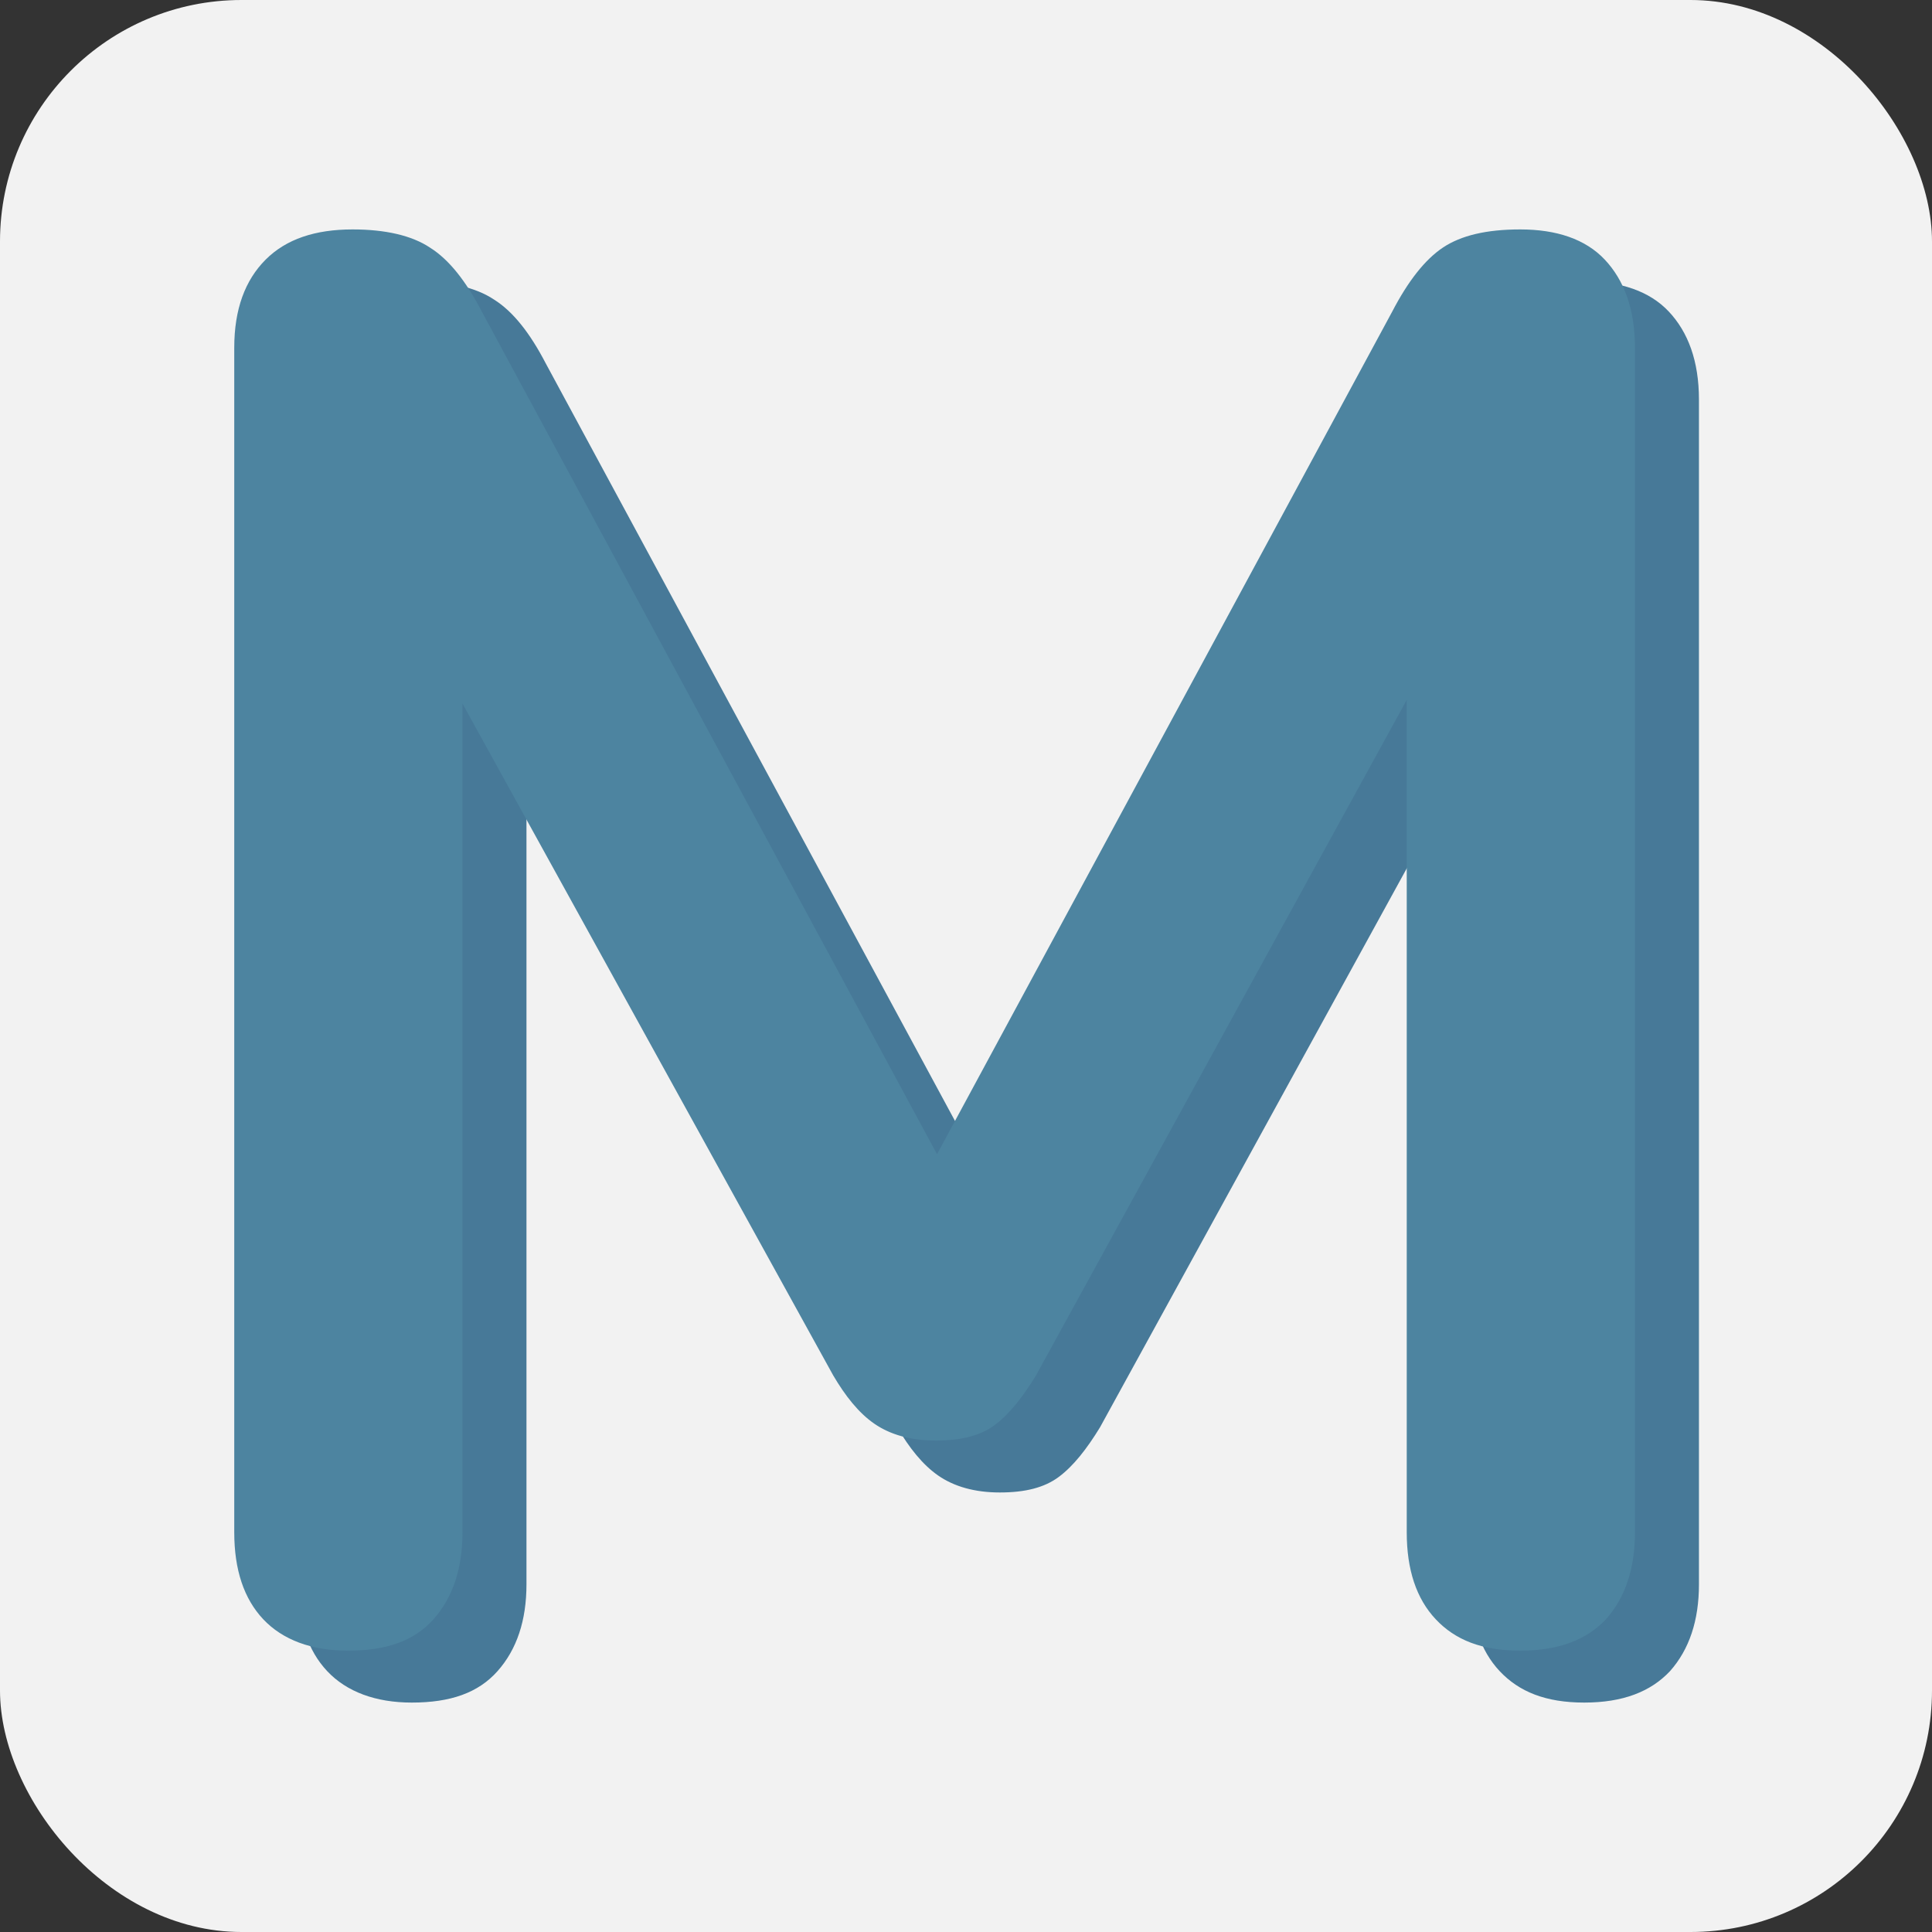 <?xml version="1.0" encoding="UTF-8"?>
<svg id="Layer_1" data-name="Layer 1" xmlns="http://www.w3.org/2000/svg" viewBox="0 0 16 16">
  <rect x="0" y="0" width="16" height="16" fill="#333333" stroke="none"/>
  <defs>
    <style>
      .cls-1 {
        fill: #f2f2f2;
      }

      .cls-2 {
        fill: #477998;
      }

      .cls-3 {
        fill: #4d84a0;
      }
    </style>
  </defs>
  <rect id="bg" class="cls-1" width="16" height="16" rx="2" ry="2"/>
  <g>
    <path class="cls-2" d="m3.41,14.1c-.3,0-.54-.09-.7-.26s-.24-.41-.24-.72V3.31c0-.32.09-.56.26-.73s.41-.25.72-.25c.27,0,.49.05.64.15.16.1.3.28.43.53l4.03,7.46h-.52l4.03-7.46c.13-.25.27-.43.42-.53.15-.1.36-.15.64-.15.3,0,.54.08.7.25s.25.41.25.73v9.81c0,.3-.08.54-.24.72-.16.17-.39.26-.71.26s-.54-.09-.7-.26-.24-.41-.24-.72v-7.55h.36l-3.43,6.25c-.11.18-.22.32-.34.41-.12.09-.28.13-.49.13s-.38-.05-.51-.14c-.13-.09-.24-.23-.34-.4l-3.46-6.27h.39v7.57c0,.3-.08.54-.24.72s-.39.26-.71.26Z"/>
    <path class="cls-3" d="m2.88,13.67c-.3,0-.54-.09-.7-.26s-.24-.41-.24-.72V2.88c0-.32.09-.56.26-.73s.41-.25.72-.25c.27,0,.49.05.64.15.16.1.3.28.43.53l4.03,7.46h-.52l4.03-7.46c.13-.25.27-.43.42-.53.15-.1.36-.15.64-.15.3,0,.54.08.7.25s.25.41.25.73v9.81c0,.3-.08.54-.24.72-.16.17-.39.26-.71.26s-.54-.09-.7-.26-.24-.41-.24-.72v-7.55h.36l-3.43,6.25c-.11.18-.22.32-.34.41-.12.09-.28.13-.49.13s-.38-.05-.51-.14c-.13-.09-.24-.23-.34-.4l-3.46-6.27h.39v7.57c0,.3-.08.54-.24.72s-.39.26-.71.26Z"/>
  </g>
</svg>